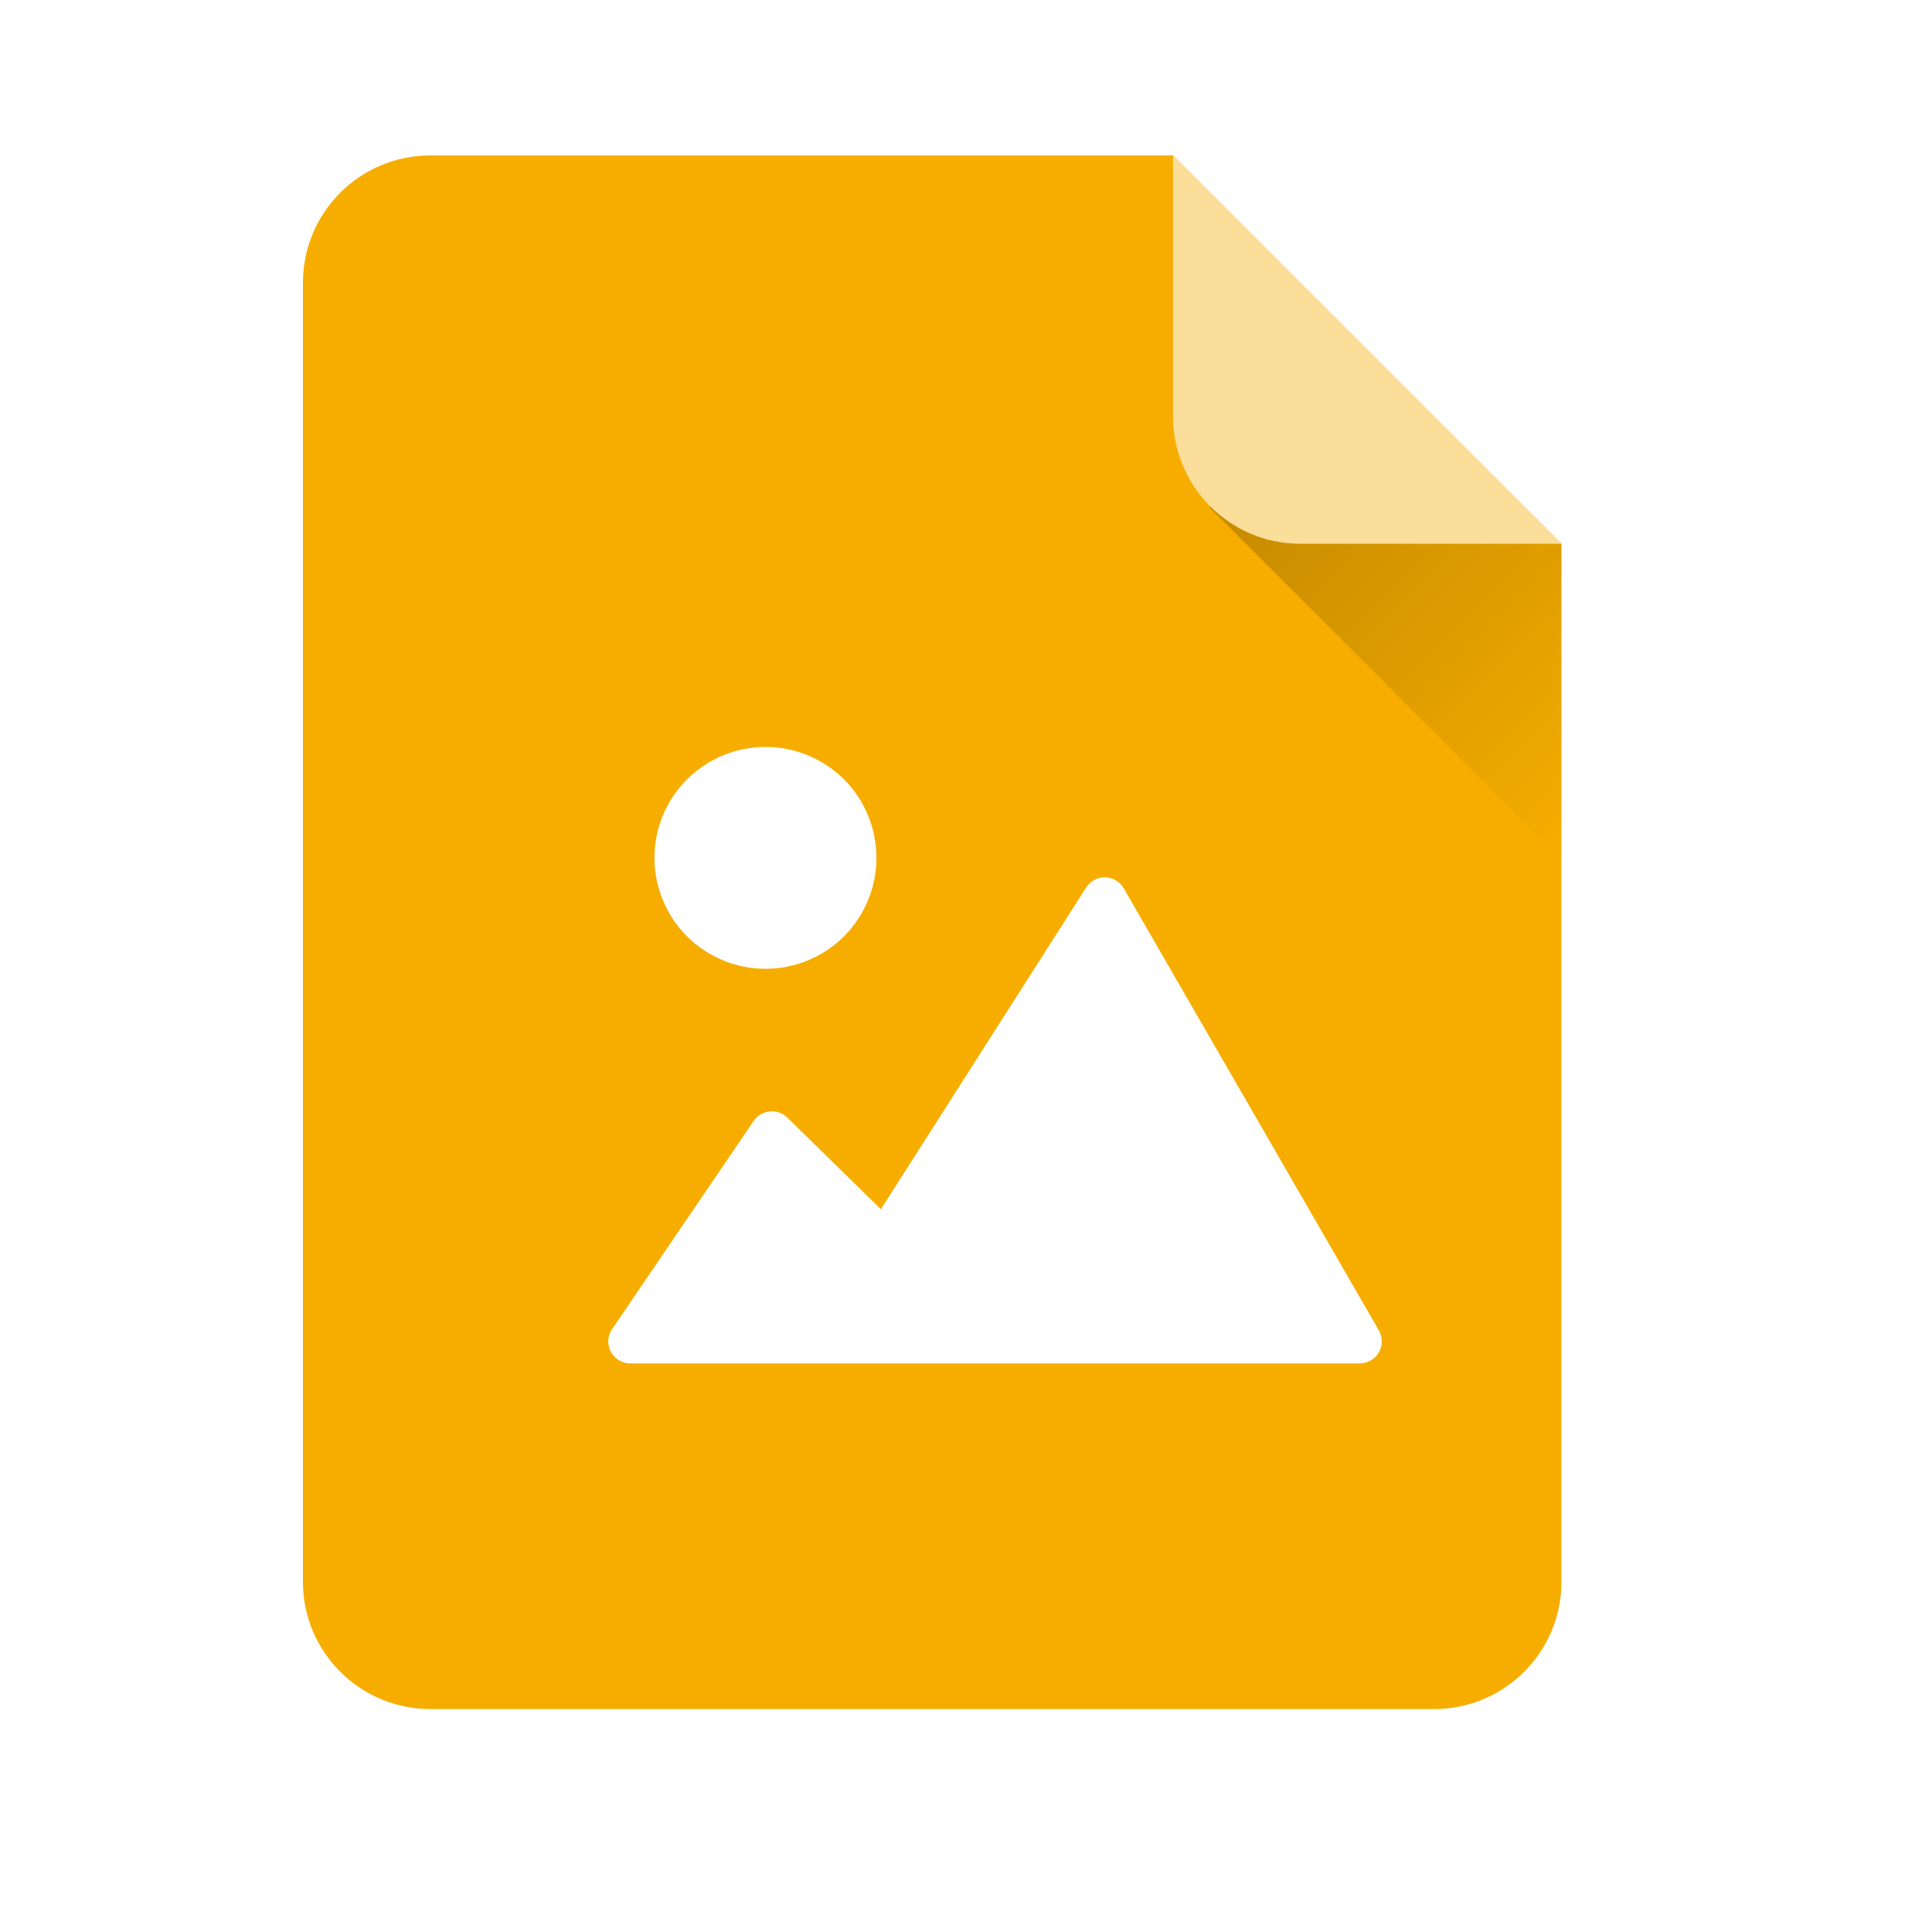 <svg width="20" height="20" viewBox="0 0 20 20" fill="none" xmlns="http://www.w3.org/2000/svg">
<g filter="url(#filter0_ii_3984_927)">
<path fill-rule="evenodd" clip-rule="evenodd" d="M4.454 1.609C3.726 1.609 3.136 2.199 3.136 2.927V16.375C3.136 17.102 3.726 17.692 4.454 17.692H14.846C15.574 17.692 16.164 17.102 16.164 16.375V2.927C16.164 2.924 16.164 2.921 16.164 2.918V5.63L12.143 1.609H4.454Z" fill="#F6AD00"/>
</g>
<g filter="url(#filter1_dd_3984_927)">
<path d="M6.008 13.264L7.473 11.11C7.492 11.082 7.516 11.059 7.545 11.042C7.574 11.025 7.606 11.014 7.639 11.011C7.672 11.008 7.706 11.012 7.737 11.023C7.769 11.034 7.797 11.052 7.821 11.075L8.79 12.024L10.915 8.693C10.936 8.66 10.965 8.633 11 8.615C11.034 8.596 11.073 8.587 11.112 8.588C11.151 8.589 11.19 8.6 11.223 8.62C11.257 8.64 11.285 8.668 11.304 8.702L13.945 13.278C13.965 13.313 13.975 13.352 13.975 13.392C13.975 13.432 13.965 13.471 13.945 13.506C13.925 13.541 13.896 13.569 13.861 13.589C13.827 13.609 13.787 13.62 13.747 13.62H6.196C6.155 13.62 6.114 13.609 6.078 13.587C6.043 13.566 6.014 13.535 5.994 13.499C5.975 13.462 5.966 13.421 5.968 13.379C5.97 13.338 5.984 13.298 6.007 13.264H6.008Z" fill="white"/>
<path d="M6.446 8.386C6.446 8.691 6.567 8.983 6.783 9.199C6.998 9.414 7.291 9.535 7.595 9.535C7.9 9.535 8.192 9.414 8.408 9.199C8.623 8.983 8.744 8.691 8.744 8.386C8.744 8.082 8.623 7.789 8.408 7.574C8.192 7.359 7.9 7.238 7.595 7.238C7.291 7.238 6.998 7.359 6.783 7.574C6.567 7.789 6.446 8.082 6.446 8.386Z" fill="white"/>
</g>
<path d="M15.787 5.252H12.52L16.164 8.896V5.629L15.787 5.252Z" fill="url(#paint0_linear_3984_927)"/>
<path d="M13.46 5.629L16.164 5.629L12.143 1.608L12.143 4.311C12.143 5.039 12.733 5.629 13.46 5.629Z" fill="#FBDE99"/>
<defs>
<filter id="filter0_ii_3984_927" x="3.136" y="1.527" width="13.027" height="16.248" filterUnits="userSpaceOnUse" color-interpolation-filters="sRGB">
<feFlood flood-opacity="0" result="BackgroundImageFix"/>
<feBlend mode="normal" in="SourceGraphic" in2="BackgroundImageFix" result="shape"/>
<feColorMatrix in="SourceAlpha" type="matrix" values="0 0 0 0 0 0 0 0 0 0 0 0 0 0 0 0 0 0 127 0" result="hardAlpha"/>
<feOffset dy="-0.165"/>
<feGaussianBlur stdDeviation="0.041"/>
<feComposite in2="hardAlpha" operator="arithmetic" k2="-1" k3="1"/>
<feColorMatrix type="matrix" values="0 0 0 0 0 0 0 0 0 0 0 0 0 0 0 0 0 0 0.3 0"/>
<feBlend mode="normal" in2="shape" result="effect1_innerShadow_3984_927"/>
<feColorMatrix in="SourceAlpha" type="matrix" values="0 0 0 0 0 0 0 0 0 0 0 0 0 0 0 0 0 0 127 0" result="hardAlpha"/>
<feOffset dy="0.165"/>
<feGaussianBlur stdDeviation="0.041"/>
<feComposite in2="hardAlpha" operator="arithmetic" k2="-1" k3="1"/>
<feColorMatrix type="matrix" values="0 0 0 0 1 0 0 0 0 1 0 0 0 0 1 0 0 0 0.3 0"/>
<feBlend mode="normal" in2="effect1_innerShadow_3984_927" result="effect2_innerShadow_3984_927"/>
</filter>
<filter id="filter1_dd_3984_927" x="5.885" y="7.155" width="8.749" height="7.288" filterUnits="userSpaceOnUse" color-interpolation-filters="sRGB">
<feFlood flood-opacity="0" result="BackgroundImageFix"/>
<feColorMatrix in="SourceAlpha" type="matrix" values="0 0 0 0 0 0 0 0 0 0 0 0 0 0 0 0 0 0 127 0" result="hardAlpha"/>
<feOffset dx="0.329" dy="0.494"/>
<feGaussianBlur stdDeviation="0.165"/>
<feColorMatrix type="matrix" values="0 0 0 0 0 0 0 0 0 0 0 0 0 0 0 0 0 0 0.1 0"/>
<feBlend mode="normal" in2="BackgroundImageFix" result="effect1_dropShadow_3984_927"/>
<feColorMatrix in="SourceAlpha" type="matrix" values="0 0 0 0 0 0 0 0 0 0 0 0 0 0 0 0 0 0 127 0" result="hardAlpha"/>
<feOffset/>
<feGaussianBlur stdDeviation="0.041"/>
<feColorMatrix type="matrix" values="0 0 0 0 0 0 0 0 0 0 0 0 0 0 0 0 0 0 0.4 0"/>
<feBlend mode="normal" in2="effect1_dropShadow_3984_927" result="effect2_dropShadow_3984_927"/>
<feBlend mode="normal" in="SourceGraphic" in2="effect2_dropShadow_3984_927" result="shape"/>
</filter>
<linearGradient id="paint0_linear_3984_927" x1="13.337" y1="4.435" x2="16.981" y2="8.079" gradientUnits="userSpaceOnUse">
<stop stop-opacity="0.2"/>
<stop offset="1" stop-opacity="0"/>
</linearGradient>
</defs>
</svg>
